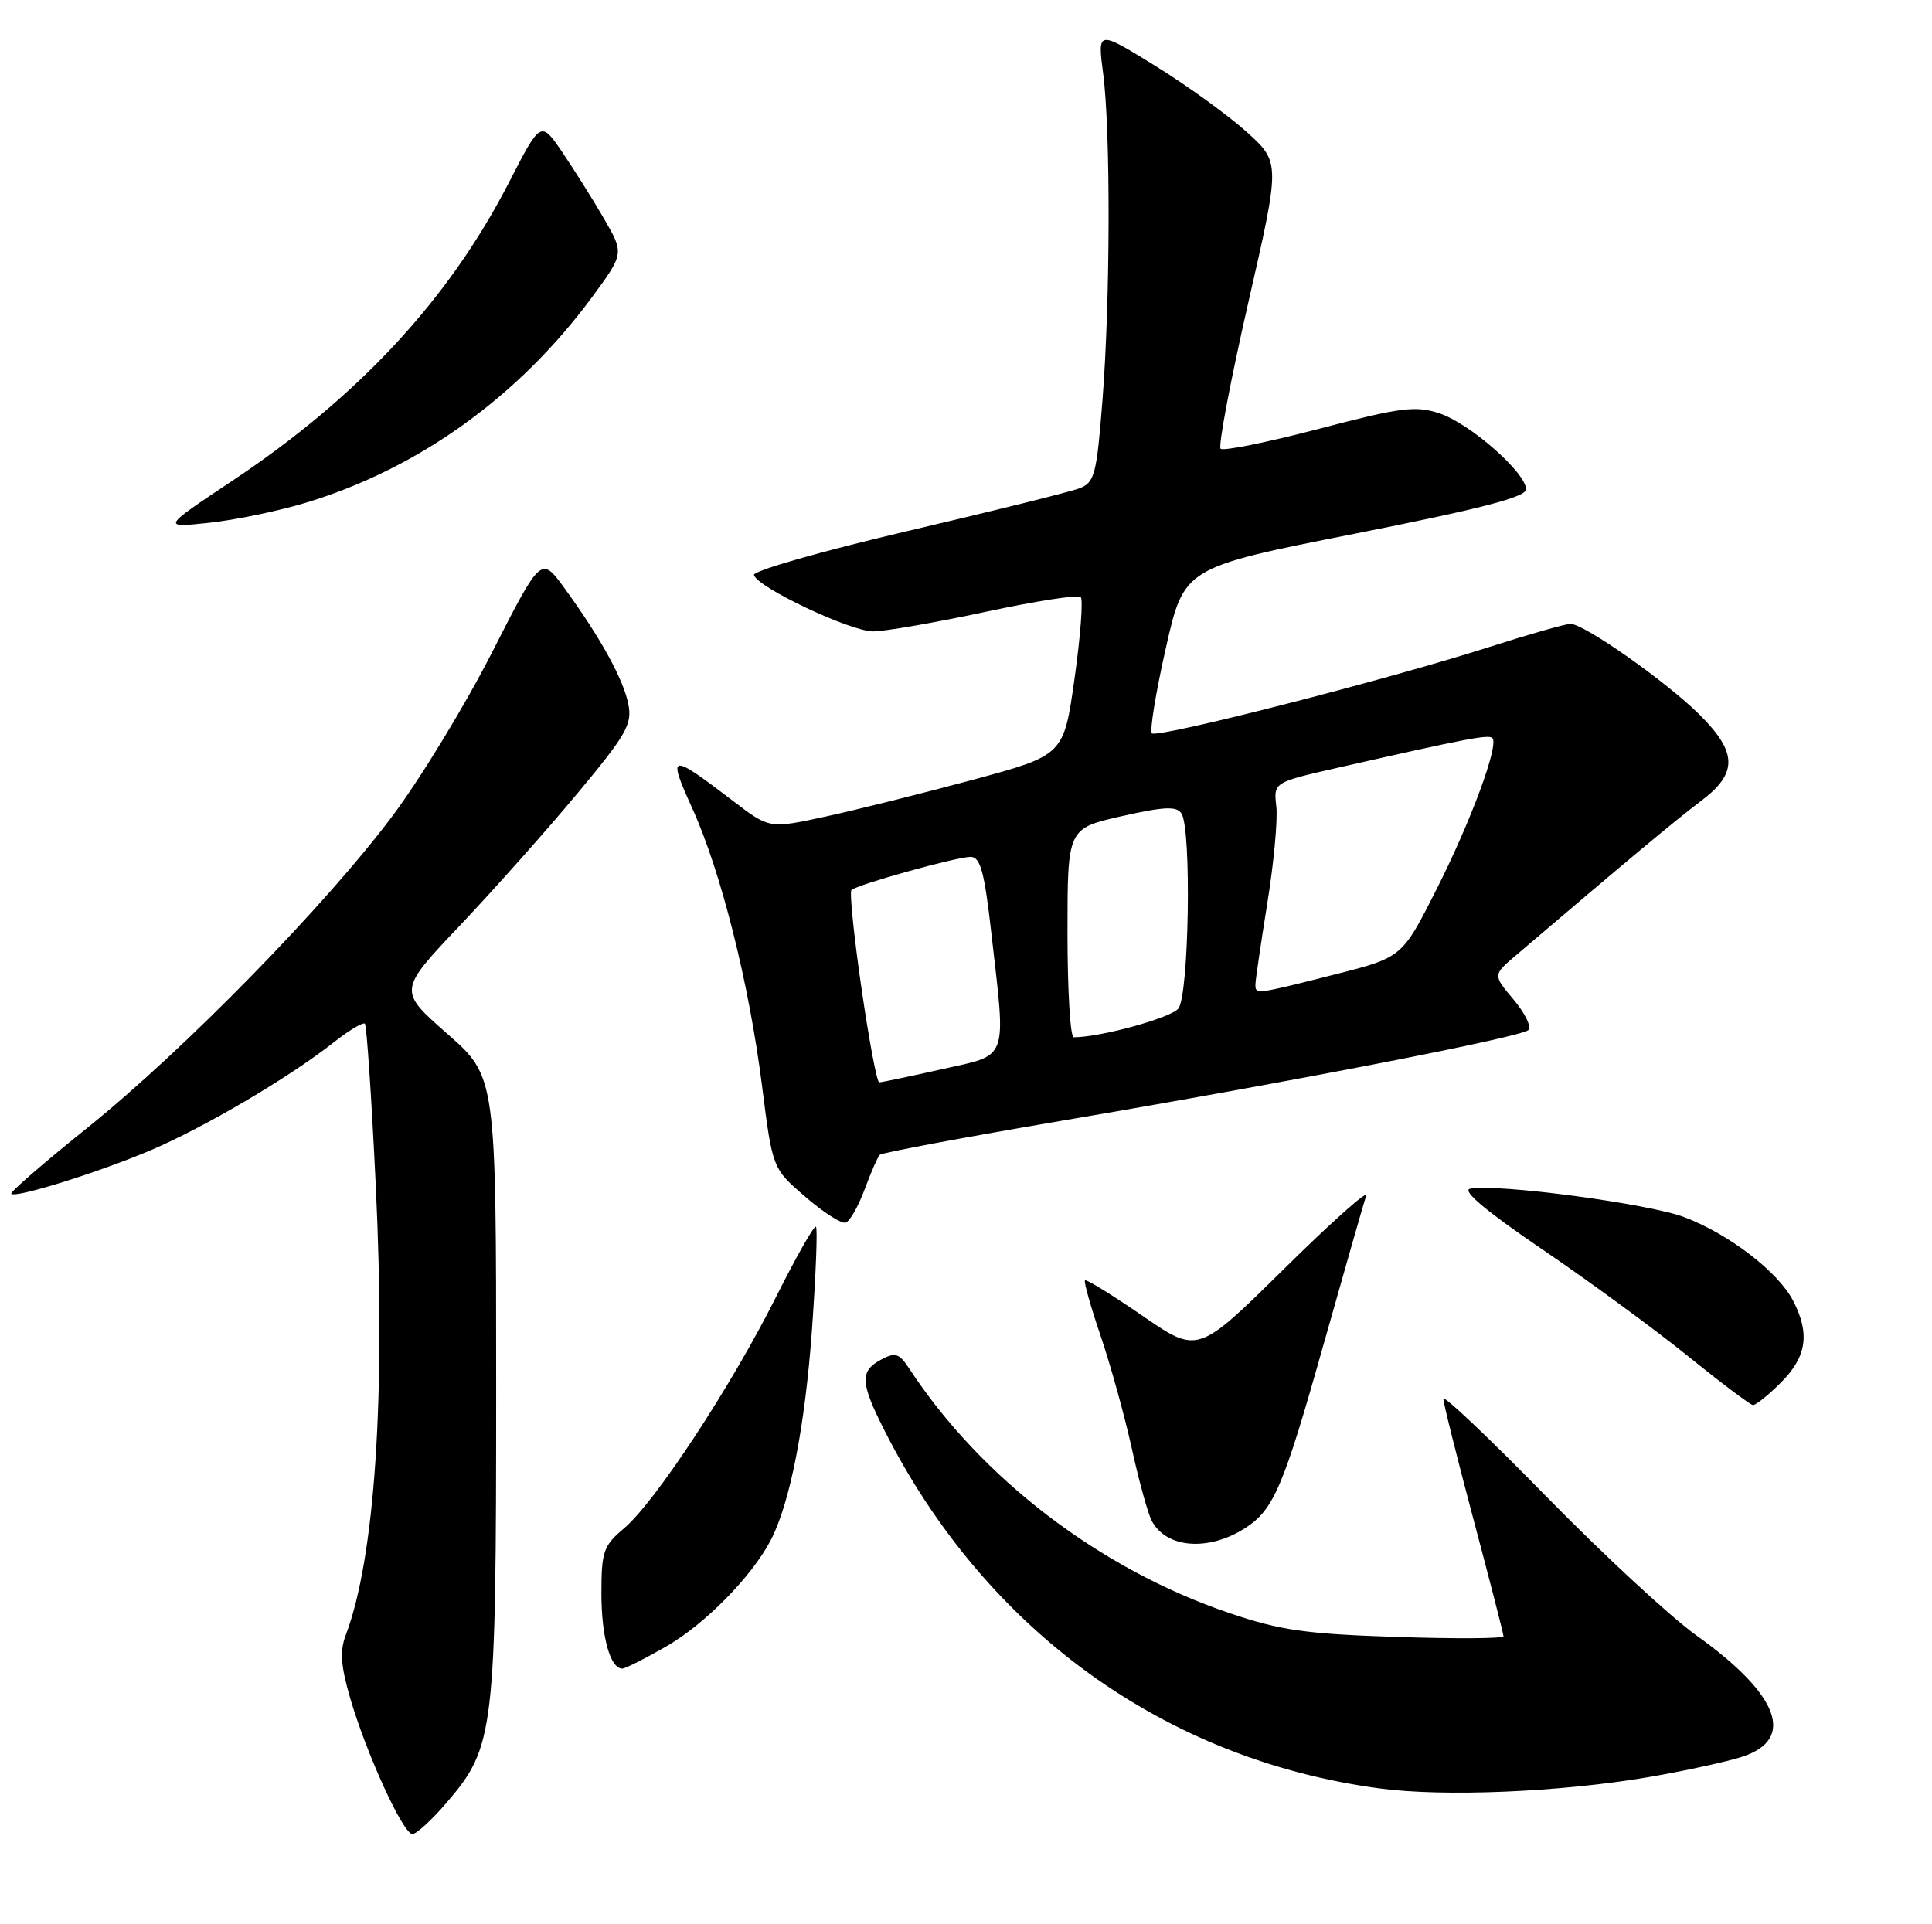<?xml version="1.0" encoding="UTF-8" standalone="no"?>
<!DOCTYPE svg PUBLIC "-//W3C//DTD SVG 1.1//EN" "http://www.w3.org/Graphics/SVG/1.1/DTD/svg11.dtd" >
<svg xmlns="http://www.w3.org/2000/svg" xmlns:xlink="http://www.w3.org/1999/xlink" version="1.1" viewBox="0 0 257 256">
 <g >
 <path fill="currentColor"
d=" M 59.44 239.79 C 65.77 232.40 66.00 230.49 66.00 184.44 C 66.00 143.24 66.00 143.24 59.48 137.52 C 52.97 131.80 52.97 131.80 61.16 123.15 C 65.67 118.39 72.70 110.49 76.77 105.60 C 83.34 97.72 84.12 96.35 83.58 93.67 C 82.92 90.35 79.88 84.84 75.08 78.24 C 71.98 73.99 71.98 73.99 65.48 86.74 C 61.91 93.76 55.95 103.55 52.25 108.50 C 43.30 120.47 24.47 139.72 11.58 150.08 C 5.83 154.69 1.30 158.63 1.49 158.83 C 2.09 159.42 13.08 155.99 20.00 153.05 C 27.16 150.01 38.40 143.39 44.30 138.75 C 46.38 137.10 48.29 135.96 48.54 136.20 C 48.78 136.45 49.43 146.17 49.99 157.81 C 51.32 185.64 49.87 207.32 46.00 217.51 C 45.19 219.62 45.33 221.62 46.57 225.88 C 48.72 233.28 53.62 244.00 54.86 244.00 C 55.40 244.00 57.46 242.11 59.44 239.79 Z  M 219.28 236.43 C 224.11 235.60 229.74 234.38 231.78 233.71 C 238.91 231.38 236.64 225.41 225.65 217.57 C 222.23 215.13 213.26 206.82 205.71 199.11 C 198.17 191.40 192.00 185.54 192.00 186.10 C 192.00 186.65 193.80 193.86 196.00 202.12 C 198.20 210.38 200.00 217.39 200.00 217.69 C 200.00 218.00 193.59 218.04 185.75 217.78 C 173.66 217.38 170.29 216.90 163.50 214.59 C 146.30 208.75 130.52 196.69 120.95 182.08 C 119.61 180.04 119.10 179.87 117.20 180.89 C 114.36 182.41 114.43 183.94 117.64 190.28 C 131.09 216.88 154.89 234.10 183.50 237.93 C 192.07 239.08 207.52 238.43 219.28 236.43 Z  M 88.63 219.04 C 93.75 216.10 99.97 209.78 102.50 204.96 C 105.08 200.04 107.09 189.79 108.02 176.77 C 108.53 169.54 108.77 163.44 108.54 163.21 C 108.31 162.98 105.89 167.24 103.16 172.69 C 97.20 184.55 87.13 199.87 82.99 203.35 C 80.27 205.64 80.00 206.42 80.00 212.00 C 80.00 217.78 81.18 222.01 82.79 221.99 C 83.18 221.99 85.81 220.66 88.63 219.04 Z  M 165.68 203.27 C 169.43 200.85 170.74 197.77 176.04 178.95 C 178.88 168.89 181.44 159.94 181.73 159.08 C 182.03 158.21 177.11 162.59 170.81 168.81 C 159.34 180.13 159.34 180.13 152.00 175.07 C 147.96 172.29 144.51 170.16 144.33 170.34 C 144.15 170.52 145.09 173.86 146.42 177.76 C 147.74 181.66 149.60 188.37 150.55 192.68 C 151.49 196.98 152.68 201.31 153.20 202.31 C 155.11 206.00 160.79 206.44 165.68 203.27 Z  M 236.92 183.92 C 240.33 180.51 240.79 177.43 238.53 173.06 C 236.55 169.22 230.01 164.19 224.07 161.94 C 219.33 160.13 199.06 157.44 195.56 158.15 C 194.41 158.38 197.66 161.12 205.16 166.22 C 211.40 170.46 220.10 176.84 224.50 180.39 C 228.90 183.95 232.80 186.88 233.17 186.93 C 233.54 186.97 235.23 185.62 236.92 183.92 Z  M 115.02 158.23 C 115.85 155.98 116.76 153.91 117.03 153.64 C 117.30 153.36 128.32 151.30 141.51 149.06 C 172.29 143.83 202.27 138.00 203.31 137.04 C 203.75 136.62 202.87 134.81 201.35 133.00 C 198.58 129.71 198.58 129.71 201.64 127.11 C 216.39 114.53 223.05 108.98 226.25 106.58 C 231.17 102.88 231.14 100.14 226.12 95.12 C 221.75 90.75 210.74 83.00 208.91 83.00 C 208.25 83.00 203.39 84.39 198.10 86.08 C 184.66 90.40 153.93 98.26 153.23 97.56 C 152.91 97.25 153.74 92.15 155.08 86.24 C 157.50 75.50 157.50 75.50 180.25 71.00 C 196.97 67.69 202.99 66.13 203.00 65.10 C 203.00 62.90 195.51 56.32 191.49 55.00 C 188.30 53.94 186.38 54.19 175.42 57.06 C 168.58 58.85 162.71 60.04 162.37 59.70 C 162.03 59.36 163.68 50.65 166.03 40.35 C 170.32 21.61 170.32 21.61 165.84 17.56 C 163.37 15.33 157.89 11.37 153.67 8.76 C 145.99 4.02 145.99 4.02 146.74 9.76 C 147.75 17.41 147.70 39.91 146.65 53.31 C 145.87 63.22 145.61 64.20 143.55 64.98 C 142.31 65.45 132.01 68.01 120.65 70.67 C 109.29 73.33 100.13 75.95 100.29 76.50 C 100.77 78.16 113.11 84.00 116.15 84.00 C 117.71 84.00 124.42 82.83 131.06 81.41 C 137.71 79.98 143.42 79.09 143.76 79.43 C 144.10 79.76 143.73 84.64 142.94 90.26 C 141.50 100.47 141.50 100.47 129.50 103.72 C 122.90 105.50 114.09 107.70 109.93 108.61 C 102.36 110.26 102.36 110.26 97.58 106.61 C 89.06 100.11 88.75 100.16 92.07 107.50 C 95.92 115.98 99.63 130.76 101.37 144.48 C 102.76 155.46 102.76 155.46 107.13 159.23 C 109.53 161.30 111.95 162.85 112.50 162.66 C 113.05 162.48 114.18 160.49 115.02 158.23 Z  M 40.84 66.84 C 55.76 62.27 68.95 52.78 78.69 39.62 C 83.03 33.73 83.03 33.73 80.36 29.12 C 78.89 26.58 76.39 22.60 74.81 20.27 C 71.93 16.04 71.93 16.04 67.67 24.34 C 59.67 39.88 47.67 52.81 30.85 64.00 C 21.50 70.23 21.50 70.23 27.84 69.55 C 31.32 69.18 37.17 67.96 40.84 66.84 Z  M 114.59 131.44 C 113.59 124.54 112.99 118.67 113.26 118.41 C 113.97 117.70 127.25 114.00 129.11 114.00 C 130.41 114.00 130.94 115.94 131.86 124.04 C 133.84 141.43 134.27 140.23 125.25 142.26 C 120.99 143.22 117.25 144.00 116.95 144.00 C 116.65 144.00 115.59 138.35 114.59 131.44 Z  M 142.00 124.11 C 142.00 110.22 142.00 110.22 149.18 108.59 C 154.91 107.30 156.53 107.23 157.17 108.24 C 158.52 110.37 158.16 132.41 156.75 134.18 C 155.74 135.43 146.40 138.00 142.83 138.00 C 142.37 138.00 142.00 131.75 142.00 124.11 Z  M 167.00 130.99 C 167.00 130.43 167.71 125.60 168.57 120.24 C 169.44 114.88 169.98 109.06 169.78 107.29 C 169.41 104.08 169.41 104.08 177.96 102.14 C 195.06 98.26 198.02 97.69 198.52 98.19 C 199.43 99.09 195.65 109.31 191.03 118.44 C 186.50 127.38 186.50 127.38 177.50 129.66 C 167.07 132.31 167.00 132.32 167.00 130.99 Z "/>
</g>
</svg>